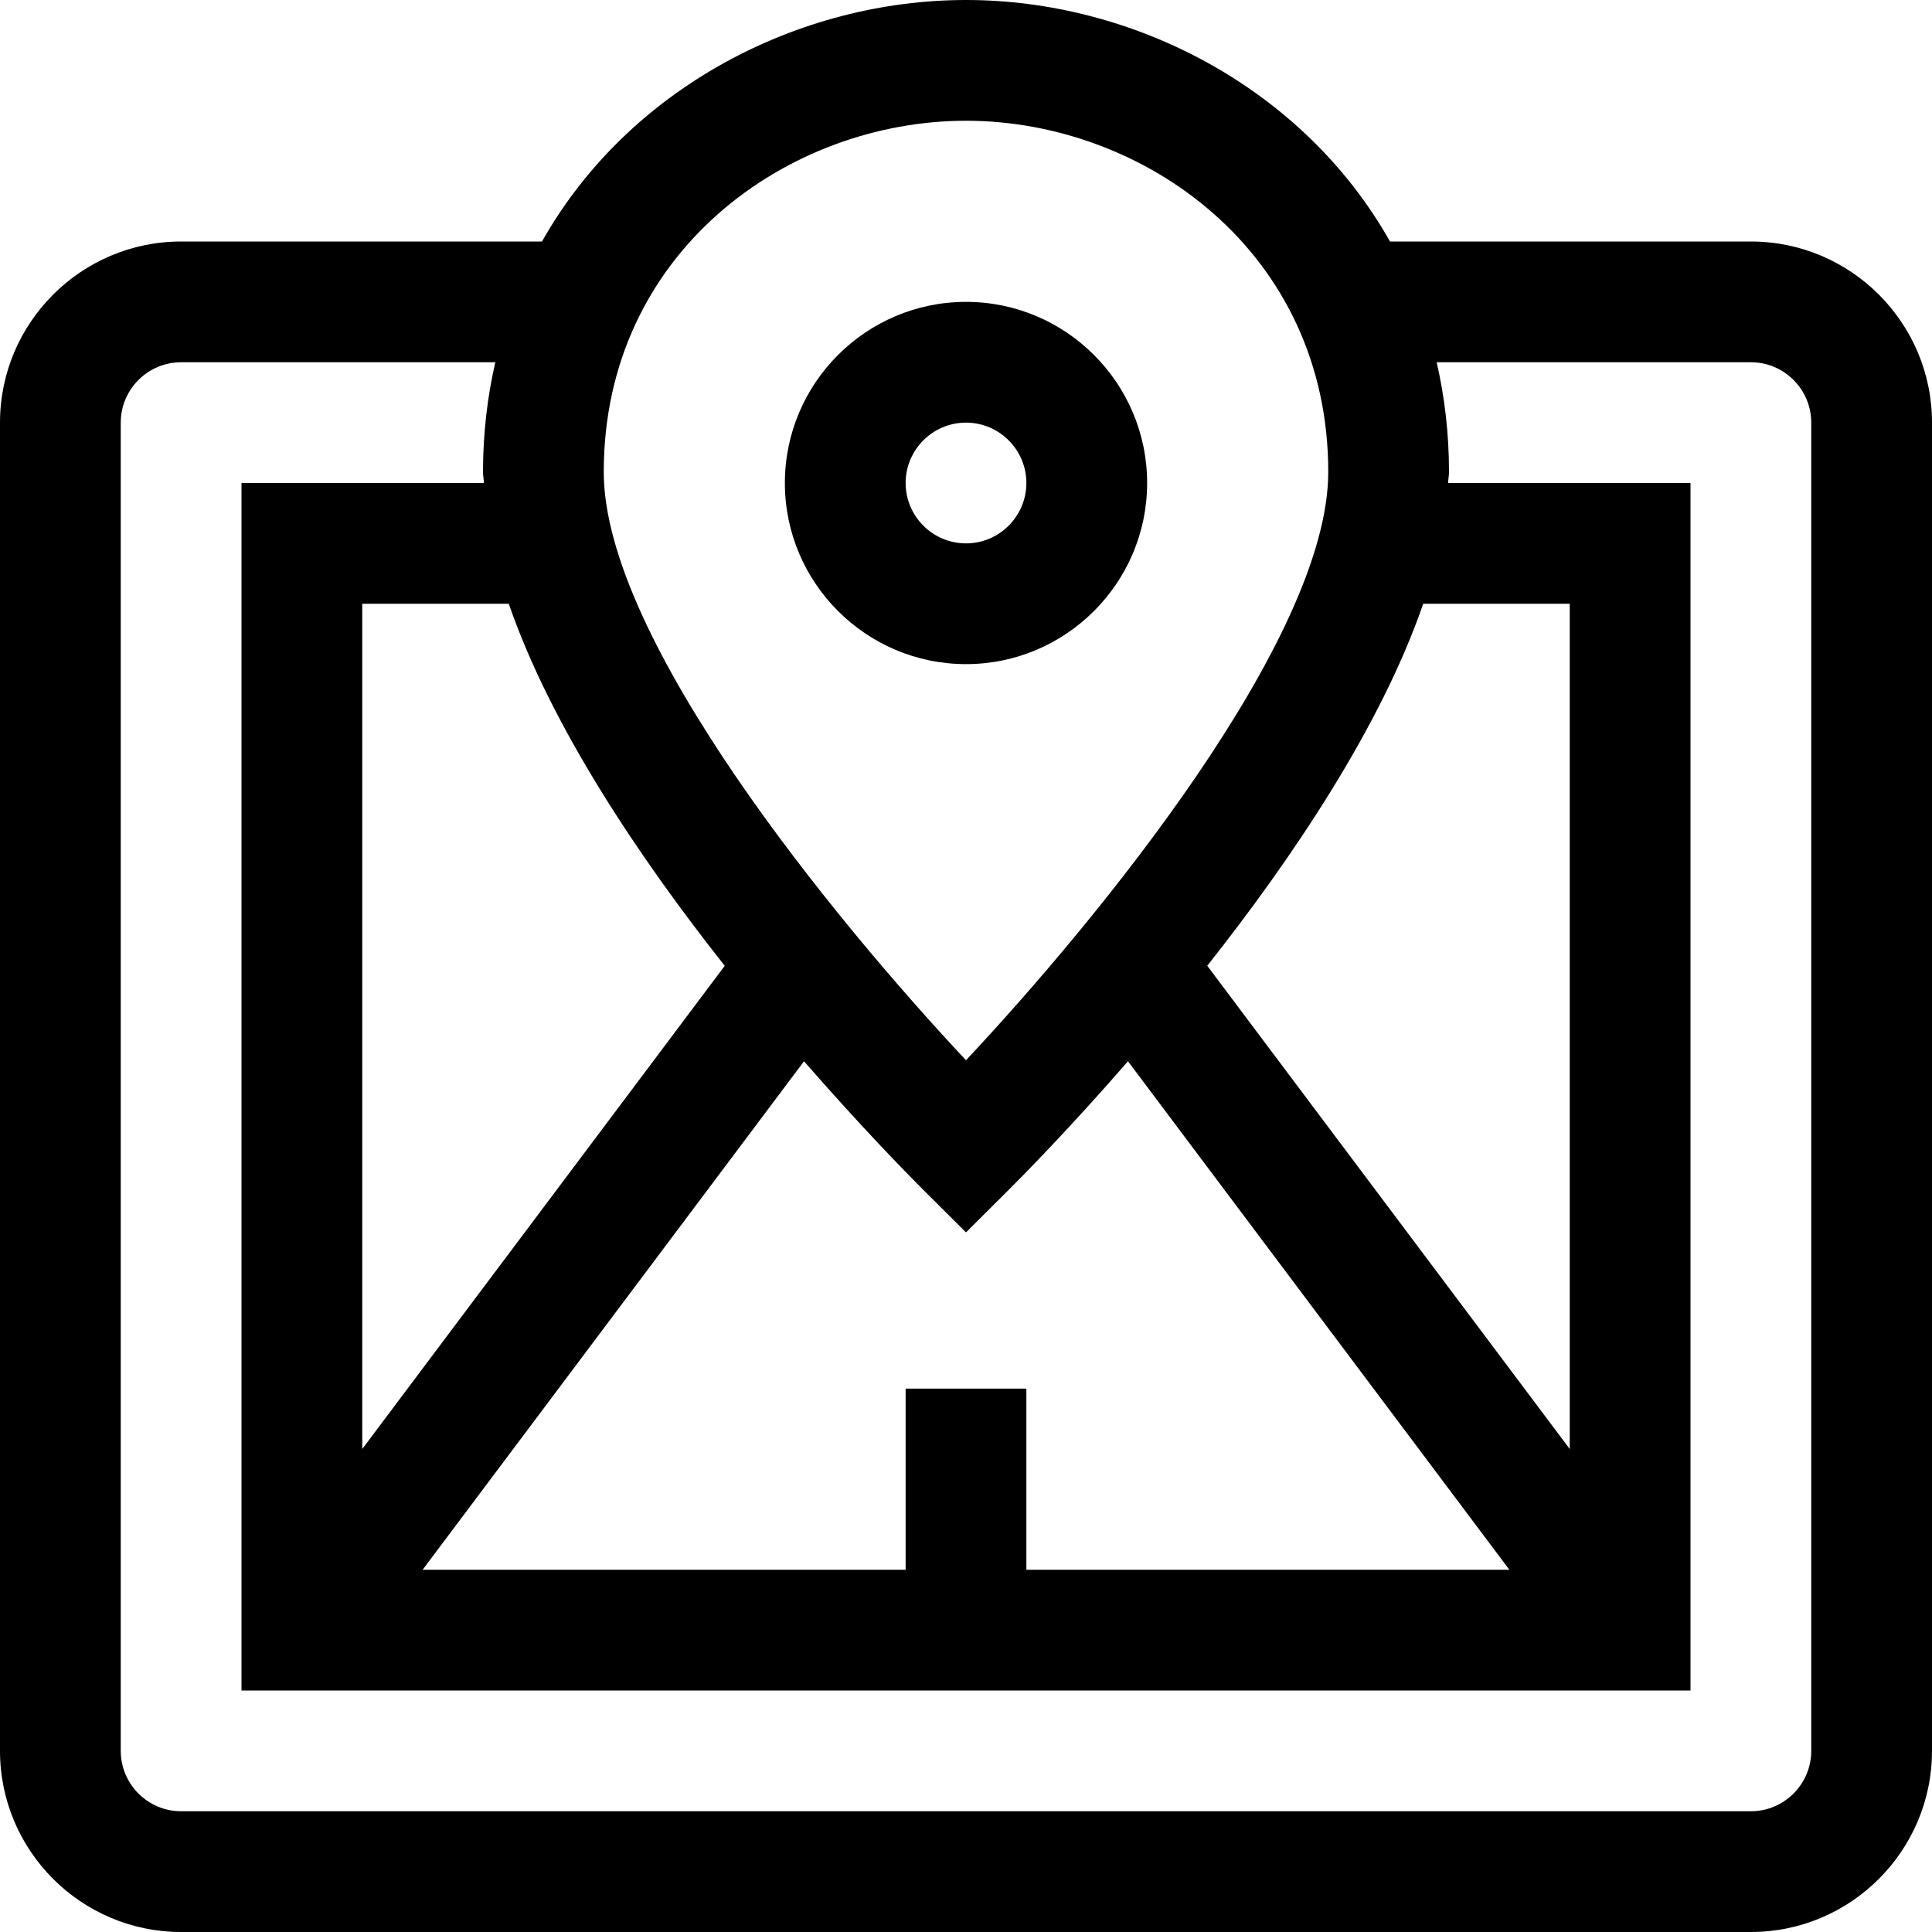 <?xml version="1.0" encoding="utf-8"?>
<!-- Generator: Adobe Illustrator 20.1.0, SVG Export Plug-In . SVG Version: 6.00 Build 0)  -->
<!DOCTYPE svg PUBLIC "-//W3C//DTD SVG 1.1//EN" "http://www.w3.org/Graphics/SVG/1.1/DTD/svg11.dtd">
<svg version="1.1" id="Layer_1" xmlns="http://www.w3.org/2000/svg" xmlns:xlink="http://www.w3.org/1999/xlink" x="0px" y="0px"
	 width="32px" height="32px" viewBox="0 0 32 32" enable-background="new 0 0 32 32" xml:space="preserve">
<path d="M29,4h-5.977C21.583,1.447,18.761,0,16,0s-5.583,1.447-7.023,4H3C1.346,4,0,5.346,0,7v22c0,1.654,1.346,3,3,3h26
	c1.654,0,3-1.346,3-3V7C32,5.346,30.654,4,29,4z M23.573,10H26v14l-6.004-8.004C21.41,14.209,22.874,12.029,23.573,10z M15,23v3H7
	l6.317-8.422c0.968,1.111,1.747,1.902,1.977,2.131L16,20.412l0.706-0.703c0.23-0.229,1.01-1.019,1.977-2.131L25,26h-8v-3H15z M16,2
	c2.949,0,6,2.176,6,5.818c0,2.769-3.843,7.442-6,9.743c-2.157-2.3-6-6.971-6-9.743C10,4.176,13.051,2,16,2z M12.004,15.997L6,24V10
	h2.427C9.126,12.029,10.59,14.209,12.004,15.997z M30,29c0,0.551-0.449,1-1,1H3c-0.551,0-1-0.449-1-1V7c0-0.551,0.449-1,1-1h5.204
	C8.073,6.572,8,7.177,8,7.818C8,7.877,8.013,7.94,8.015,8H4v20h11h2h11V8h-4.015C23.987,7.94,24,7.877,24,7.818
	C24,7.177,23.927,6.572,23.796,6H29c0.551,0,1,0.449,1,1V29z"/>
<path d="M19,8c0-1.654-1.346-3-3-3s-3,1.346-3,3s1.346,3,3,3S19,9.654,19,8z M15,8c0-0.551,0.449-1,1-1s1,0.449,1,1s-0.449,1-1,1
	S15,8.551,15,8z"/>
</svg>
